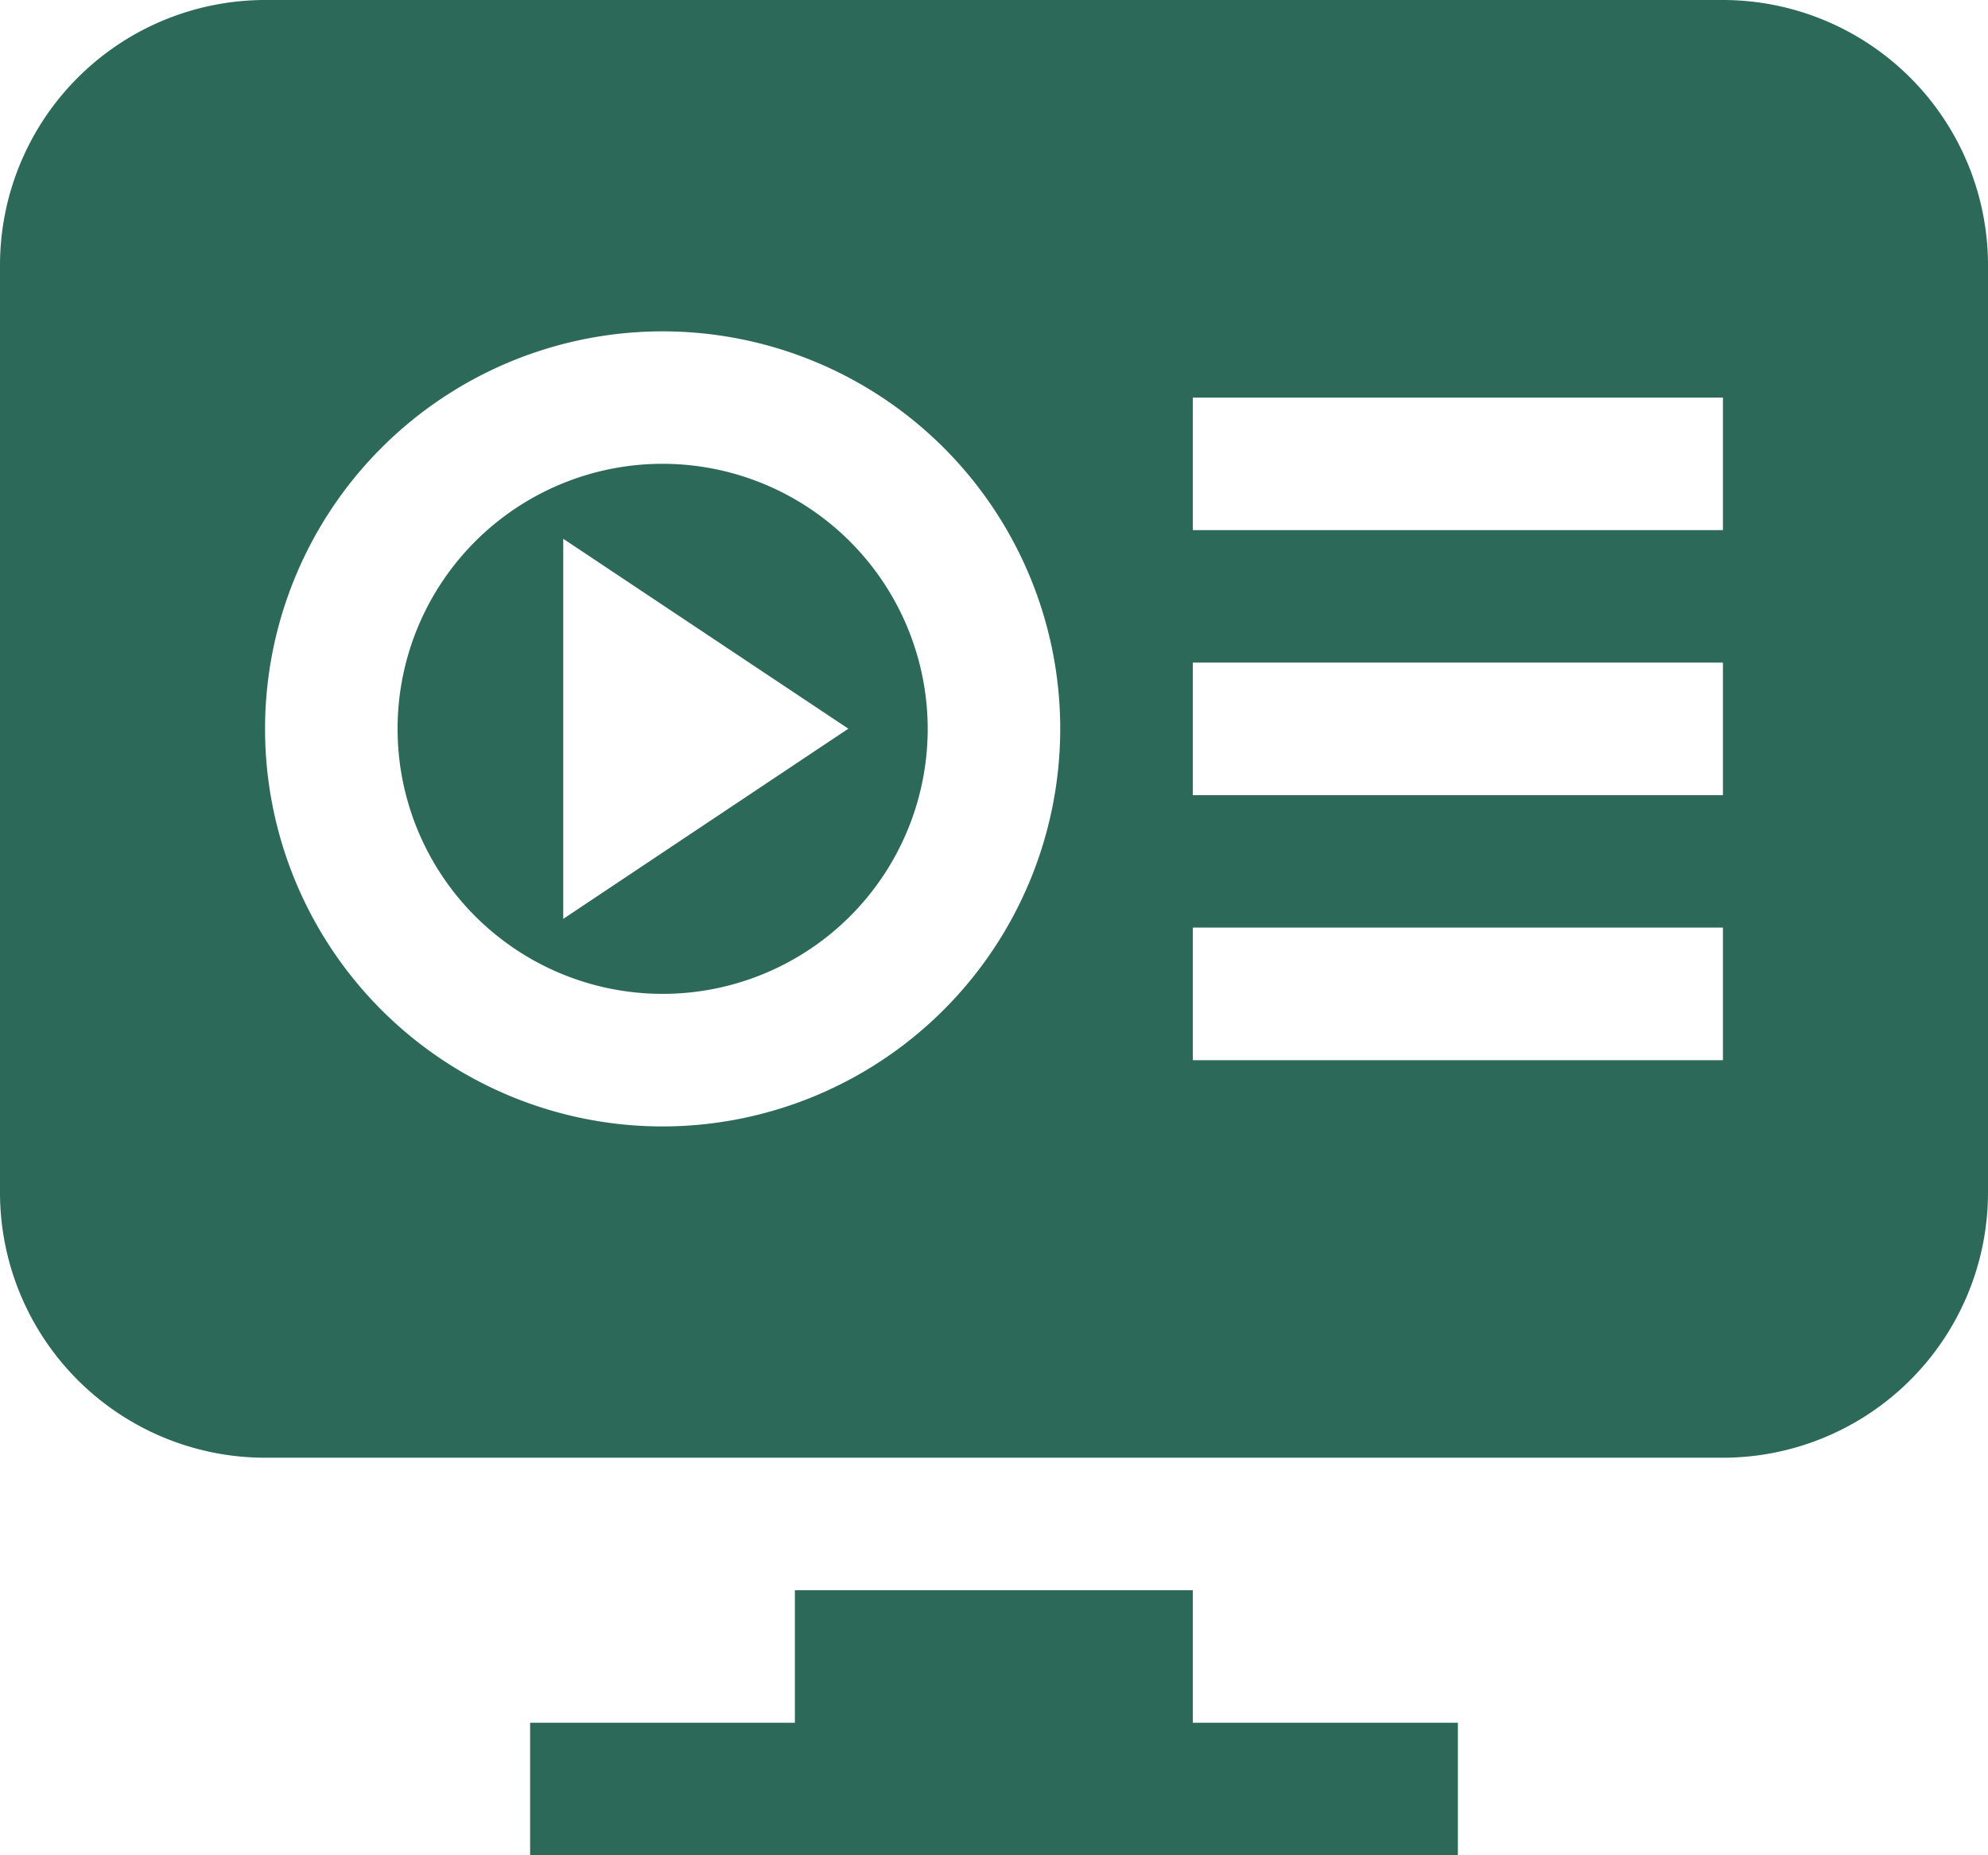 <svg xmlns="http://www.w3.org/2000/svg" width="28.261" height="26.377" viewBox="0 0 28.261 26.377">
  <g id="Group_24264" data-name="Group 24264" transform="translate(8214.393 4347.999)">
    <g id="Group_24269" data-name="Group 24269">
      <path id="Path_6051" data-name="Path 6051" d="M10.42,8.594a3.768,3.768,0,1,0,3.768,3.768A3.772,3.772,0,0,0,10.42,8.594Zm-1.413,6.47V9.66l4.053,2.7ZM25.493,2H4.768A3.772,3.772,0,0,0,1,5.768V18.957a3.772,3.772,0,0,0,3.768,3.768H25.493a3.772,3.772,0,0,0,3.768-3.768V5.768A3.772,3.772,0,0,0,25.493,2ZM10.42,18.015a5.652,5.652,0,1,1,5.652-5.652A5.658,5.658,0,0,1,10.42,18.015Zm15.073-.942H17.957V15.188h7.536Zm0-3.768H17.957V11.42h7.536Zm0-3.768H17.957V7.652h7.536ZM17.957,26.493V24.609H12.3v1.884H8.536v1.884H21.725V26.493Z" transform="translate(-8215.393 -4349.999)" fill="#2c6959"/>
    </g>
  </g>
</svg>
